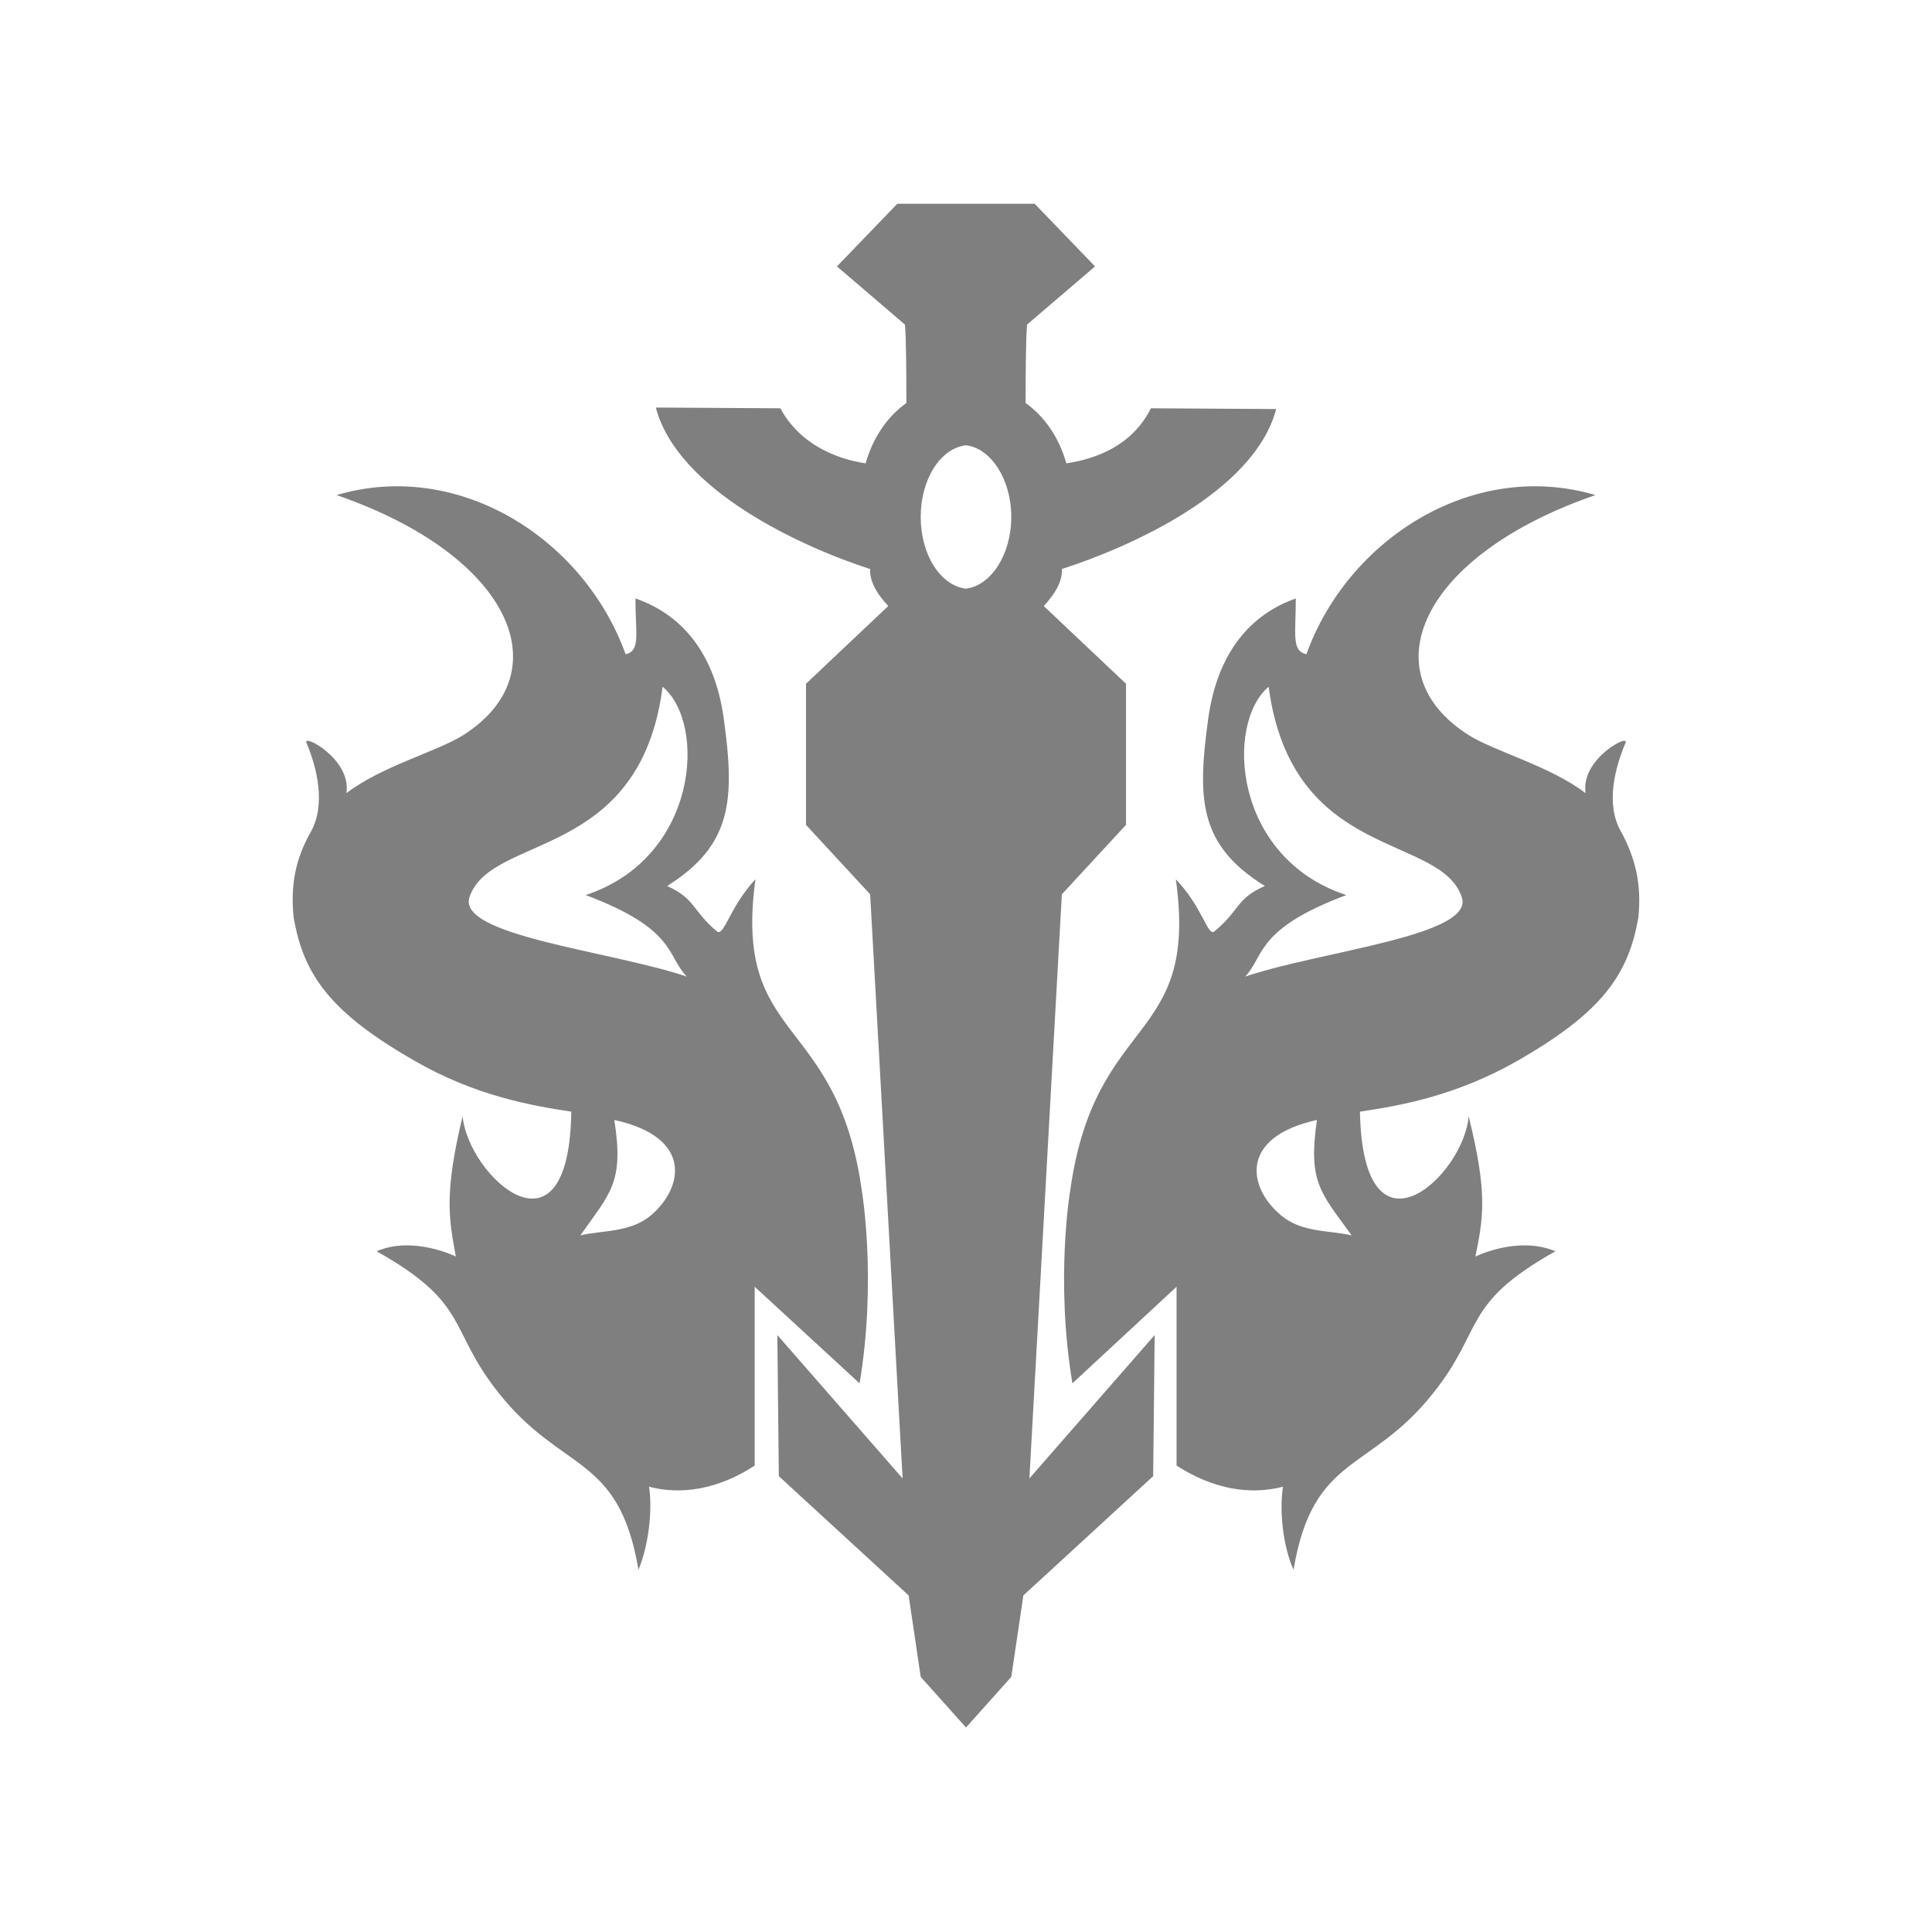 <svg version="1.2" xmlns="http://www.w3.org/2000/svg" viewBox="0 0 256 256" width="256" height="256">
	<title>25 - Roy-svg</title>
	<style>
		.s0 { opacity: .5;fill: #000000 } 
	</style>
	<path id="Layer" fill-rule="evenodd" class="s0" d="m119.6 195.9l-4.3-77.4-8.5-9.2v-18.7l10.9-10.3c-1.7-1.8-2.5-3.5-2.4-4.9-9-2.9-25.5-10.4-28.4-21.4l16.5 0.1c2.6 4.8 7.4 6.7 11.3 7.3 1-3.5 2.9-6.2 5.4-8 0-9.4-0.2-10.4-0.2-10.4l-9-7.7 8-8.3h18.2l8 8.3-9 7.7c0 0-0.2 1-0.2 10.4 2.5 1.8 4.4 4.5 5.4 8 3.9-0.6 8.7-2.3 11.2-7.3l16.6 0.1c-2.9 11-19.4 18.3-28.4 21.2 0.1 1.4-0.7 3.1-2.4 4.9l10.9 10.3v18.7l-8.5 9.2-4.3 77.4 16.6-19-0.2 18.7-17.2 15.8-1.6 10.8-6 6.7-6-6.7-1.6-10.8-17.2-15.8-0.2-18.7zm2.4-127.4c0 5 2.6 9.1 6 9.5 3.3-0.4 6-4.5 6-9.5 0-5-2.7-9.1-6-9.5-3.4 0.4-6 4.5-6 9.5zm-83.1 53c-0.4-4.2 0.2-7.6 2.3-11.3 2-3.6 0.8-8.5-0.6-11.8-0.5-1.2 6 2.2 5.3 6.7 4.7-3.6 12-5.5 15.5-7.7 13-8.3 6.4-23.8-16.8-31.8 16.2-4.8 32.8 5.8 38.3 21.1 2-0.5 1.3-2.6 1.3-7.4 6.1 2.1 10.5 7.2 11.7 15.9 1.5 10.8 1.1 16.8-7.5 22.2 3.8 1.7 3.3 3.3 6.7 6.1 1 0.2 1.6-3.3 5-7-3 22 10.8 17.6 14.1 41.3 0 0 2 11.8-0.3 25.5l-13.9-12.8v23.7c-4.9 3.2-9.8 3.9-14 2.8 0.5 3.2-0.1 7.9-1.4 11-2.6-15.4-10.1-12.8-18.5-23.4-6.8-8.5-3.7-11.8-16.2-18.8 4.9-2.1 10.5 0.7 10.5 0.7-0.9-5-1.6-8.2 0.9-18.6 0.7 7.9 14.1 20.3 14.4-0.6-5.3-0.8-12.7-2.1-20.7-6.7-11.2-6.4-14.8-11.4-16.1-19.1zm38.7-2.9c14.9-4.9 16.1-22.7 10.2-27.6-3 23.2-22.8 19.4-25.6 27.9-1.6 5.1 18.7 7.1 28.8 10.5-2.7-2.8-1.4-6.3-13.4-10.8zm-0.7 45.1c2.7-0.7 6.6-0.3 9.4-2.7 4.2-3.6 5.6-10.3-4.9-12.6 1.3 8.3-0.5 9.6-4.5 15.3zm124.1-23.1c-8.1 4.6-15.4 5.9-20.8 6.7 0.4 20.9 13.8 8.5 14.4 0.6 2.6 10.4 1.9 13.6 0.9 18.6 0 0 5.6-2.8 10.6-0.7-12.5 7-9.4 10.3-16.2 18.8-8.4 10.6-15.9 8-18.5 23.4-1.4-3.1-1.9-7.8-1.4-11-4.3 1.1-9.1 0.4-14.1-2.8v-23.7l-13.8 12.8c-2.3-13.7-0.3-25.5-0.3-25.5 3.3-23.7 17.1-19.3 14-41.3 3.5 3.7 4.1 7.2 5 7 3.5-2.8 2.9-4.4 6.8-6.1-8.7-5.4-9-11.4-7.5-22.2 1.2-8.7 5.6-13.8 11.6-15.9 0 4.8-0.6 6.9 1.4 7.4 5.5-15.3 22.1-25.9 38.3-21.1-23.2 8-29.9 23.5-16.8 31.8 3.5 2.2 10.8 4.1 15.5 7.7-0.7-4.5 5.8-7.9 5.3-6.7-1.4 3.3-2.7 8.2-0.6 11.8 2 3.7 2.7 7.1 2.3 11.3-1.3 7.7-4.9 12.7-16.1 19.1zm-36-11.2c10.1-3.4 30.4-5.4 28.7-10.5-2.8-8.5-22.5-4.7-25.6-27.9-5.8 4.9-4.7 22.7 10.3 27.6-12 4.5-10.8 8-13.4 10.8zm9.5 19c-10.4 2.3-9.1 9-4.8 12.6 2.8 2.4 6.6 2 9.4 2.7-4.1-5.7-5.8-7-4.6-15.3z"/>
</svg>
